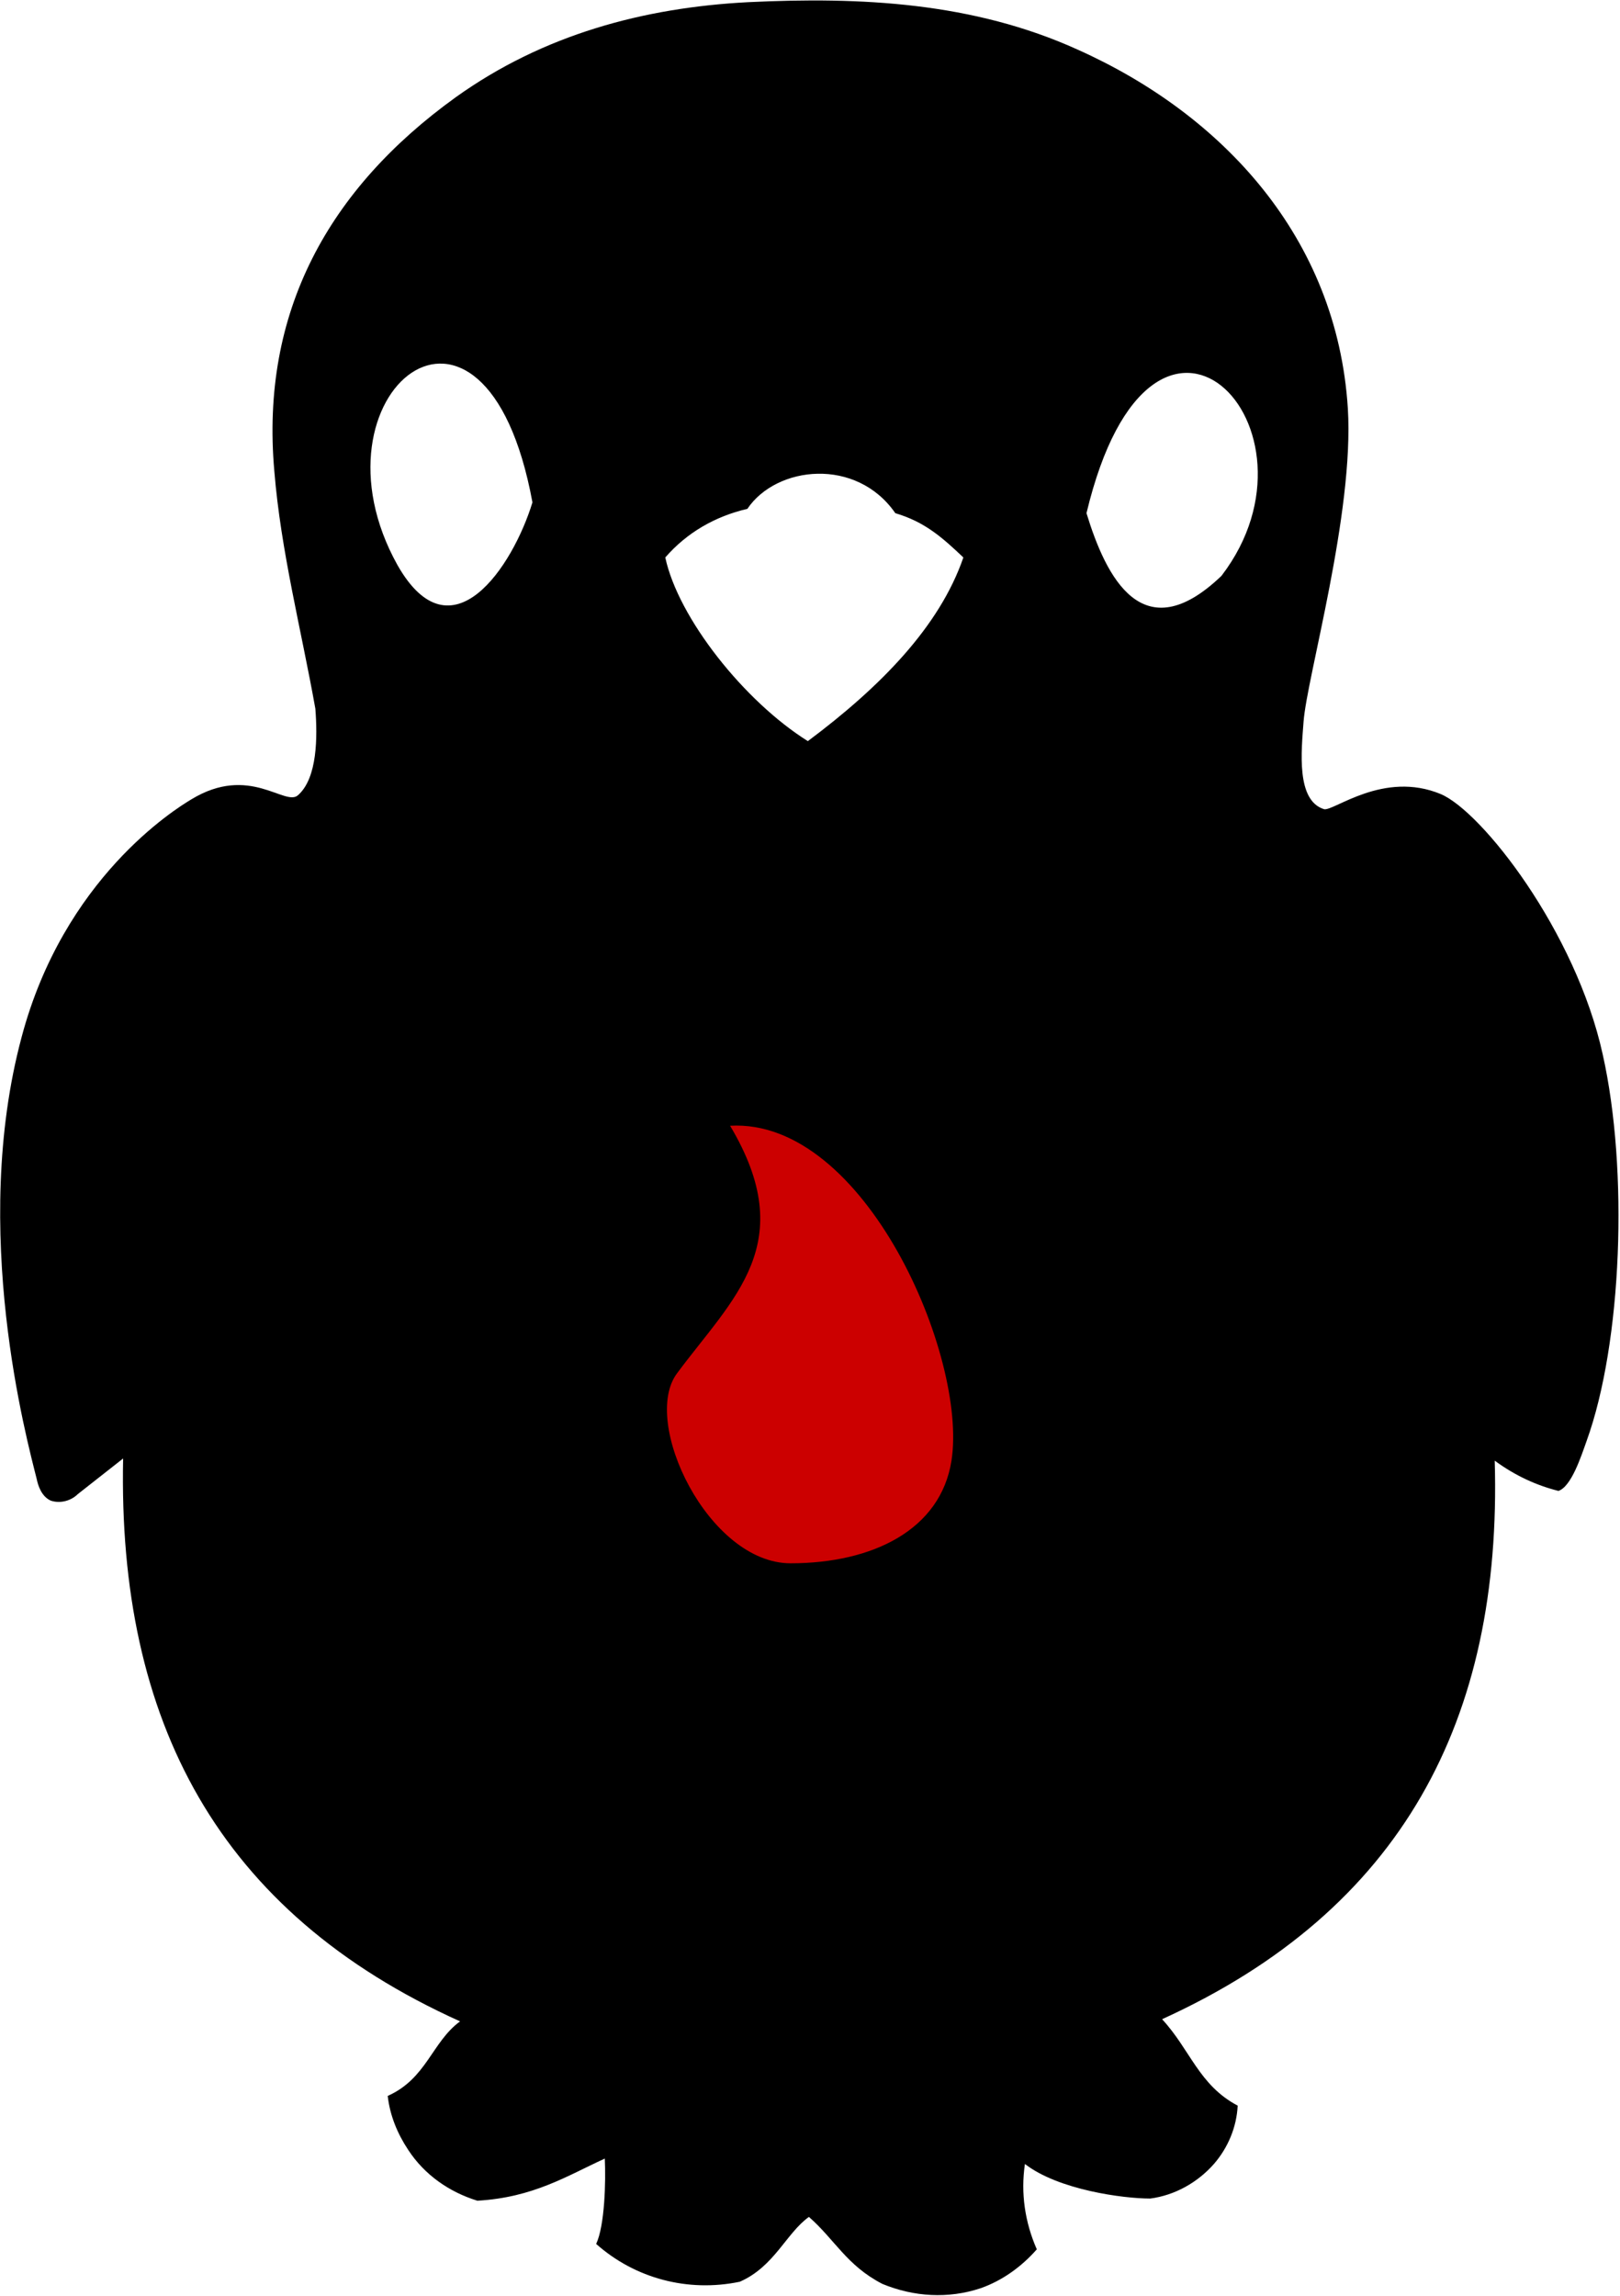 <svg xmlns="http://www.w3.org/2000/svg" viewBox="0 0 150 212.5">
  <path d="M138.4 135.2c.7 24-8.6 41.6-30.8 51.7 2.6 2.8 3.4 6.1 7 8-.1 2-.9 3.9-2.2 5.4-1.5 1.7-3.6 2.9-5.9 3.2-2.5 0-8.5-.8-11.6-3.2-.4 2.7 0 5.4 1.1 7.9-1.4 1.6-3.2 2.9-5.2 3.6-3 1-6.2.8-9.1-.4-3.3-1.7-4.4-4.1-6.8-6.2-2.1 1.5-3.2 4.6-6.4 6-4.8 1-9.7-.3-13.3-3.5.8-1.7.9-5.8.8-7.9-3.5 1.6-6.6 3.6-11.8 3.9-2.6-.8-4.9-2.4-6.4-4.7-1-1.5-1.7-3.2-1.9-5 3.6-1.6 4.1-5 6.7-6.9C20.2 177 10.9 159.3 11.4 135l-4.2 3.3c-.6.6-1.6.9-2.5.6-.9-.4-1.2-1.5-1.3-2-.9-3.6-6.2-23-1.4-40.9 3.9-14.7 14.2-21.1 15.7-22 5.4-3.3 8.7.7 9.9-.4 1.8-1.6 1.8-5.4 1.6-8-1.3-7.3-3.2-14.6-3.8-22-1.3-14.7 5-26.1 16.8-34.6C50.3 3.2 59.6.7 69.3.2c10.4-.5 20.8 0 30.5 4.4 13.4 6 24 17.4 25 33.2.6 9.7-3.8 24.9-4.1 29-.2 2.7-.7 7.3 1.9 8.1.9.2 5.5-3.6 10.8-1.4 3.8 1.6 12.5 12.7 15 24.1 2.4 10.7 1.8 26.7-1.5 35.8-.5 1.4-1.4 4.2-2.6 4.6-2-.5-4-1.4-5.9-2.8zM89.2 51.6c-2-1.9-3.6-3.3-6.3-4.1-3.6-5.2-11-4.4-13.7-.4-3 .7-5.6 2.2-7.6 4.5 1.2 5.6 7.3 13.3 13.2 17 6.7-5 12.2-10.6 14.4-17zm-39.9-5.1c-4.4-23.9-21.3-10-12.5 5.8 5 8.8 10.7.1 12.5-5.8zm63.8 6.8c10.5-13.7-6.4-31.3-12.5-5.8 1.8 5.9 5.2 12.8 12.5 5.8z"/>
  <path d="M88.1 135.2c-1 6.4-7.3 9.5-14.9 9.5s-13.9-13.1-10.5-17.6c5.2-7 11.4-12 4.9-22.9 12.5-.7 22 21.4 20.5 31z" fill="#c00"/>
</svg>
